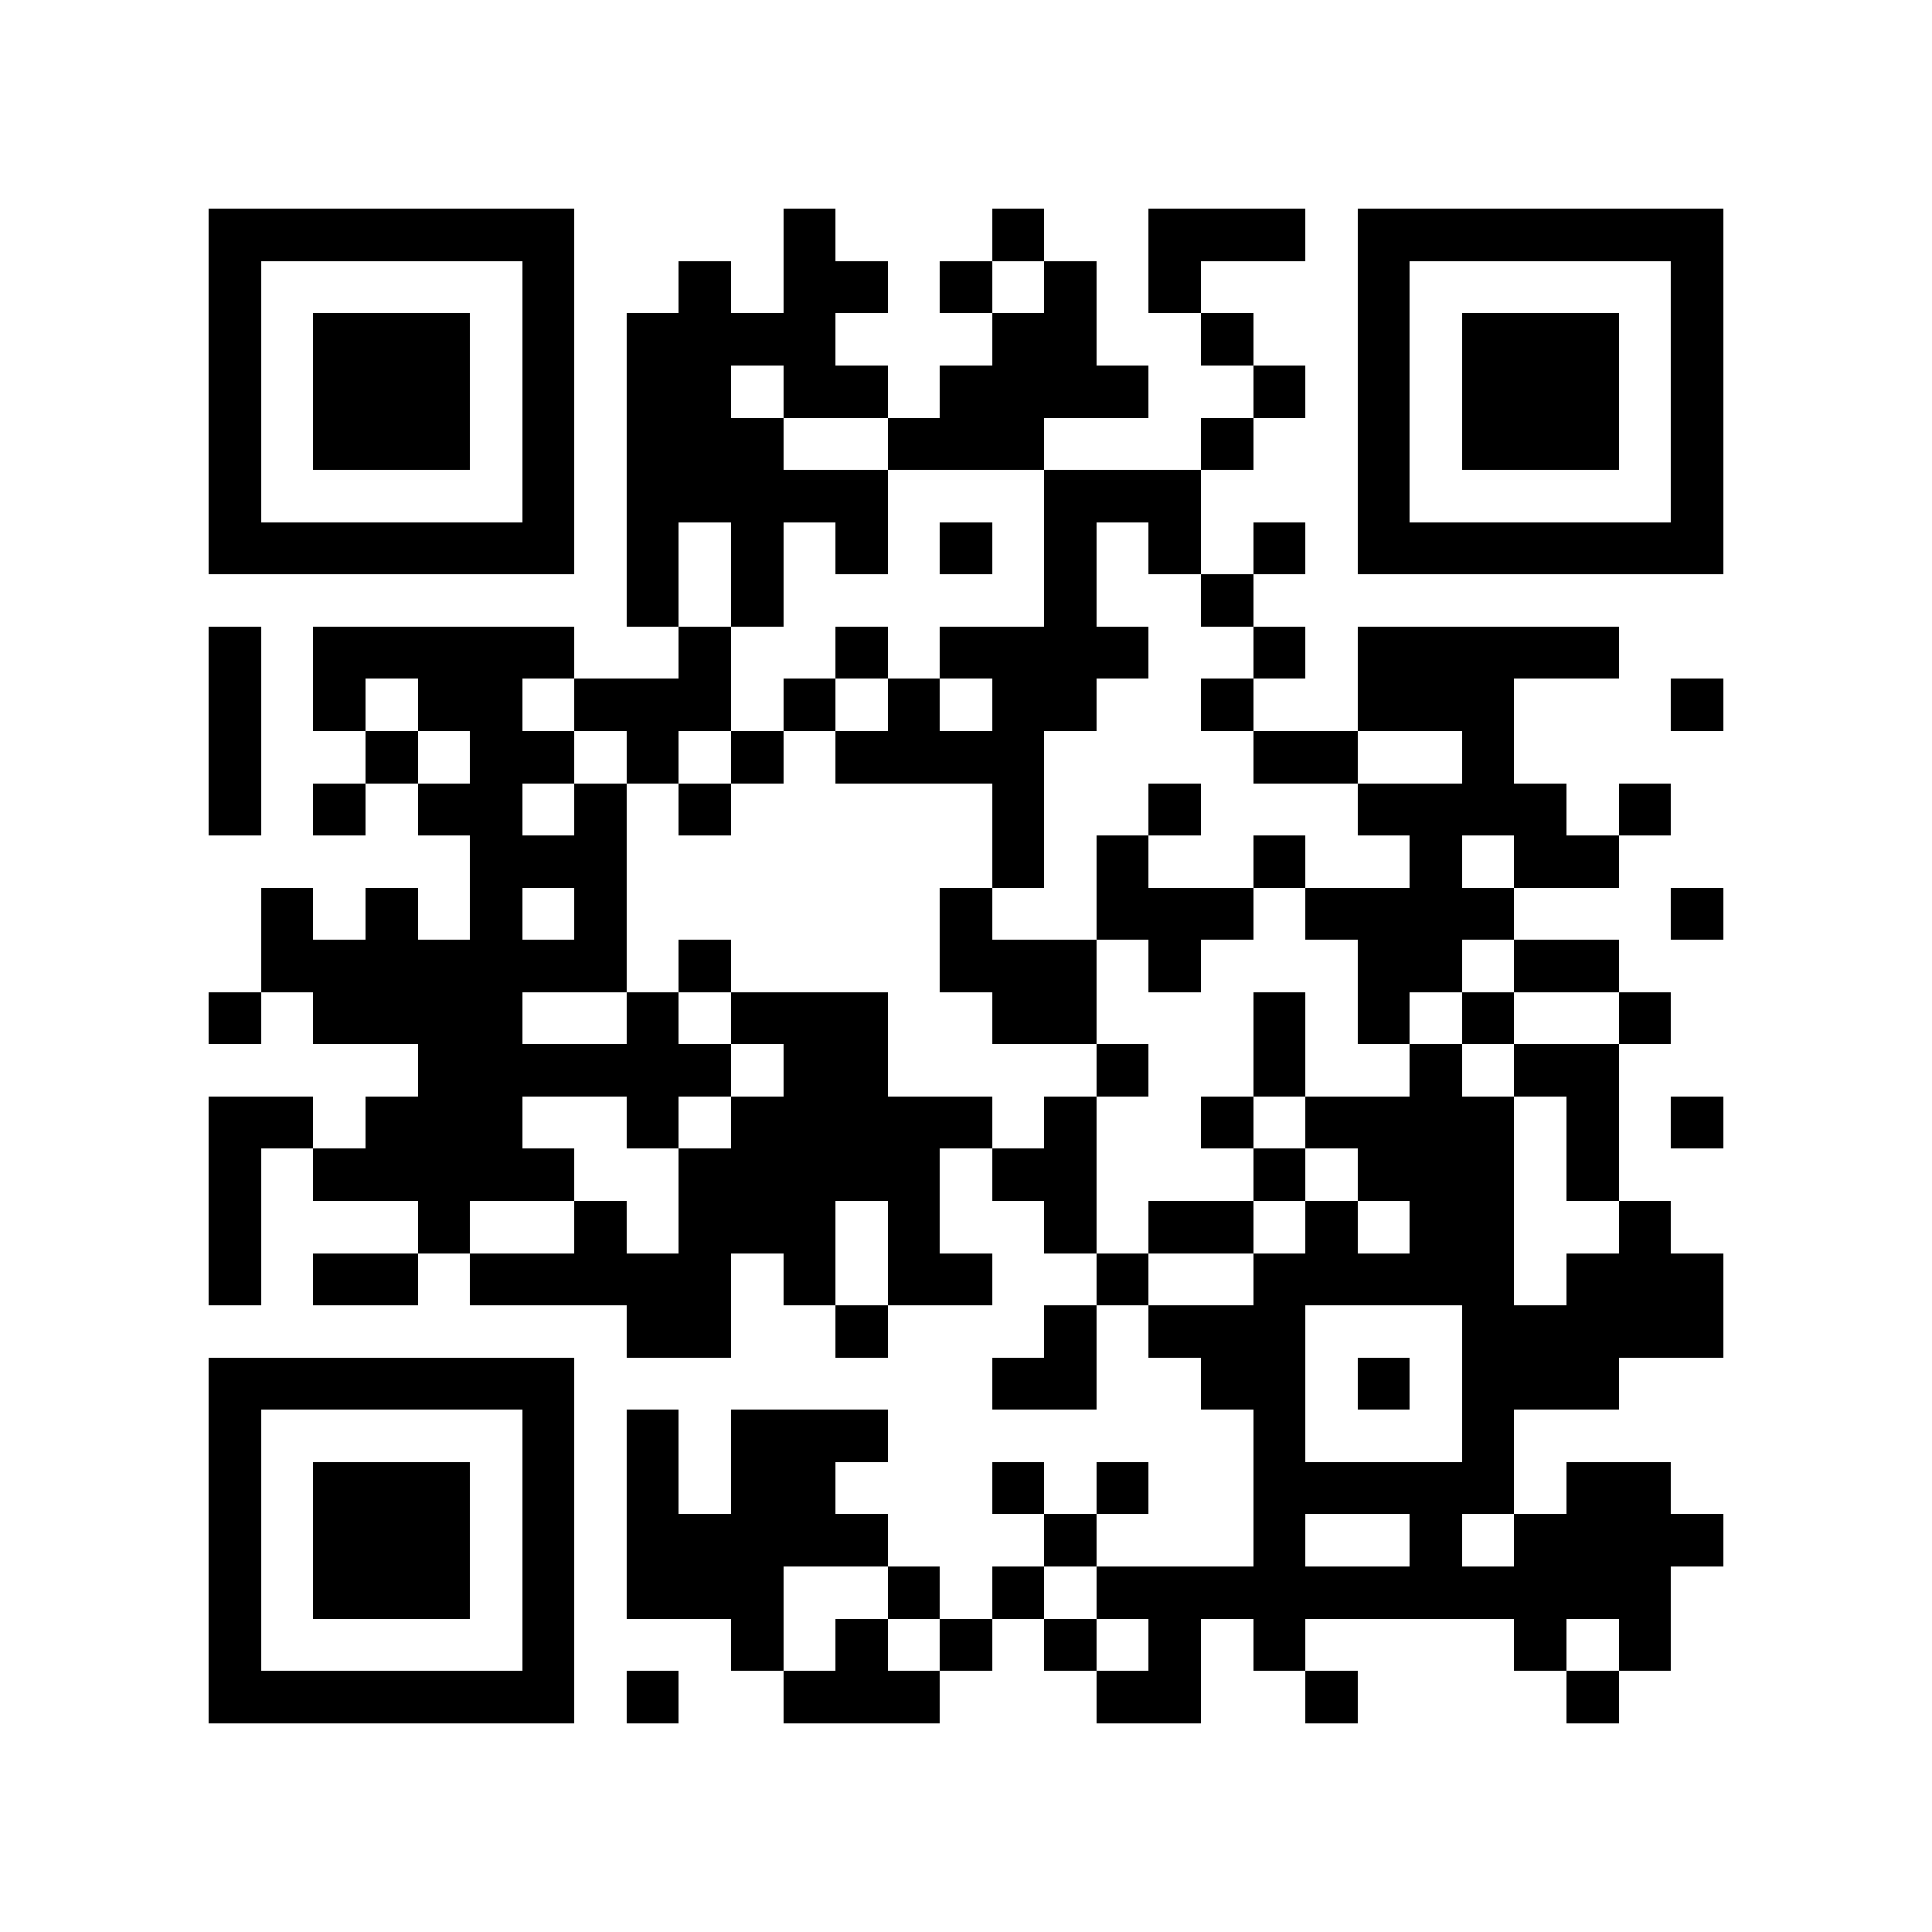 <?xml version="1.0" encoding="utf-8"?><!DOCTYPE svg PUBLIC "-//W3C//DTD SVG 1.1//EN" "http://www.w3.org/Graphics/SVG/1.1/DTD/svg11.dtd"><svg xmlns="http://www.w3.org/2000/svg" viewBox="0 0 37 37" shape-rendering="crispEdges"><path fill="#ffffff" d="M0 0h37v37H0z"/><path stroke="#000000" d="M4 4.5h7m4 0h1m3 0h1m2 0h3m1 0h7M4 5.5h1m5 0h1m2 0h1m1 0h2m1 0h1m1 0h1m1 0h1m3 0h1m5 0h1M4 6.5h1m1 0h3m1 0h1m1 0h4m3 0h2m2 0h1m2 0h1m1 0h3m1 0h1M4 7.5h1m1 0h3m1 0h1m1 0h2m1 0h2m1 0h4m2 0h1m1 0h1m1 0h3m1 0h1M4 8.5h1m1 0h3m1 0h1m1 0h3m2 0h3m3 0h1m2 0h1m1 0h3m1 0h1M4 9.5h1m5 0h1m1 0h5m3 0h3m3 0h1m5 0h1M4 10.5h7m1 0h1m1 0h1m1 0h1m1 0h1m1 0h1m1 0h1m1 0h1m1 0h7M12 11.5h1m1 0h1m5 0h1m2 0h1M4 12.5h1m1 0h5m2 0h1m2 0h1m1 0h4m2 0h1m1 0h5M4 13.5h1m1 0h1m1 0h2m1 0h3m1 0h1m1 0h1m1 0h2m2 0h1m2 0h3m3 0h1M4 14.5h1m2 0h1m1 0h2m1 0h1m1 0h1m1 0h4m4 0h2m2 0h1M4 15.5h1m1 0h1m1 0h2m1 0h1m1 0h1m5 0h1m2 0h1m3 0h4m1 0h1M9 16.5h3m7 0h1m1 0h1m2 0h1m2 0h1m1 0h2M5 17.5h1m1 0h1m1 0h1m1 0h1m6 0h1m2 0h3m1 0h4m3 0h1M5 18.5h7m1 0h1m4 0h3m1 0h1m3 0h2m1 0h2M4 19.5h1m1 0h4m2 0h1m1 0h3m2 0h2m3 0h1m1 0h1m1 0h1m2 0h1M8 20.5h6m1 0h2m4 0h1m2 0h1m2 0h1m1 0h2M4 21.5h2m1 0h3m2 0h1m1 0h5m1 0h1m2 0h1m1 0h4m1 0h1m1 0h1M4 22.5h1m1 0h5m2 0h5m1 0h2m3 0h1m1 0h3m1 0h1M4 23.5h1m3 0h1m2 0h1m1 0h3m1 0h1m2 0h1m1 0h2m1 0h1m1 0h2m2 0h1M4 24.5h1m1 0h2m1 0h5m1 0h1m1 0h2m2 0h1m2 0h5m1 0h3M12 25.5h2m2 0h1m3 0h1m1 0h3m3 0h5M4 26.5h7m8 0h2m2 0h2m1 0h1m1 0h3M4 27.5h1m5 0h1m1 0h1m1 0h3m7 0h1m3 0h1M4 28.5h1m1 0h3m1 0h1m1 0h1m1 0h2m3 0h1m1 0h1m2 0h5m1 0h2M4 29.5h1m1 0h3m1 0h1m1 0h5m3 0h1m3 0h1m2 0h1m1 0h4M4 30.5h1m1 0h3m1 0h1m1 0h3m2 0h1m1 0h1m1 0h11M4 31.5h1m5 0h1m3 0h1m1 0h1m1 0h1m1 0h1m1 0h1m1 0h1m4 0h1m1 0h1M4 32.5h7m1 0h1m2 0h3m3 0h2m2 0h1m4 0h1"/></svg>
